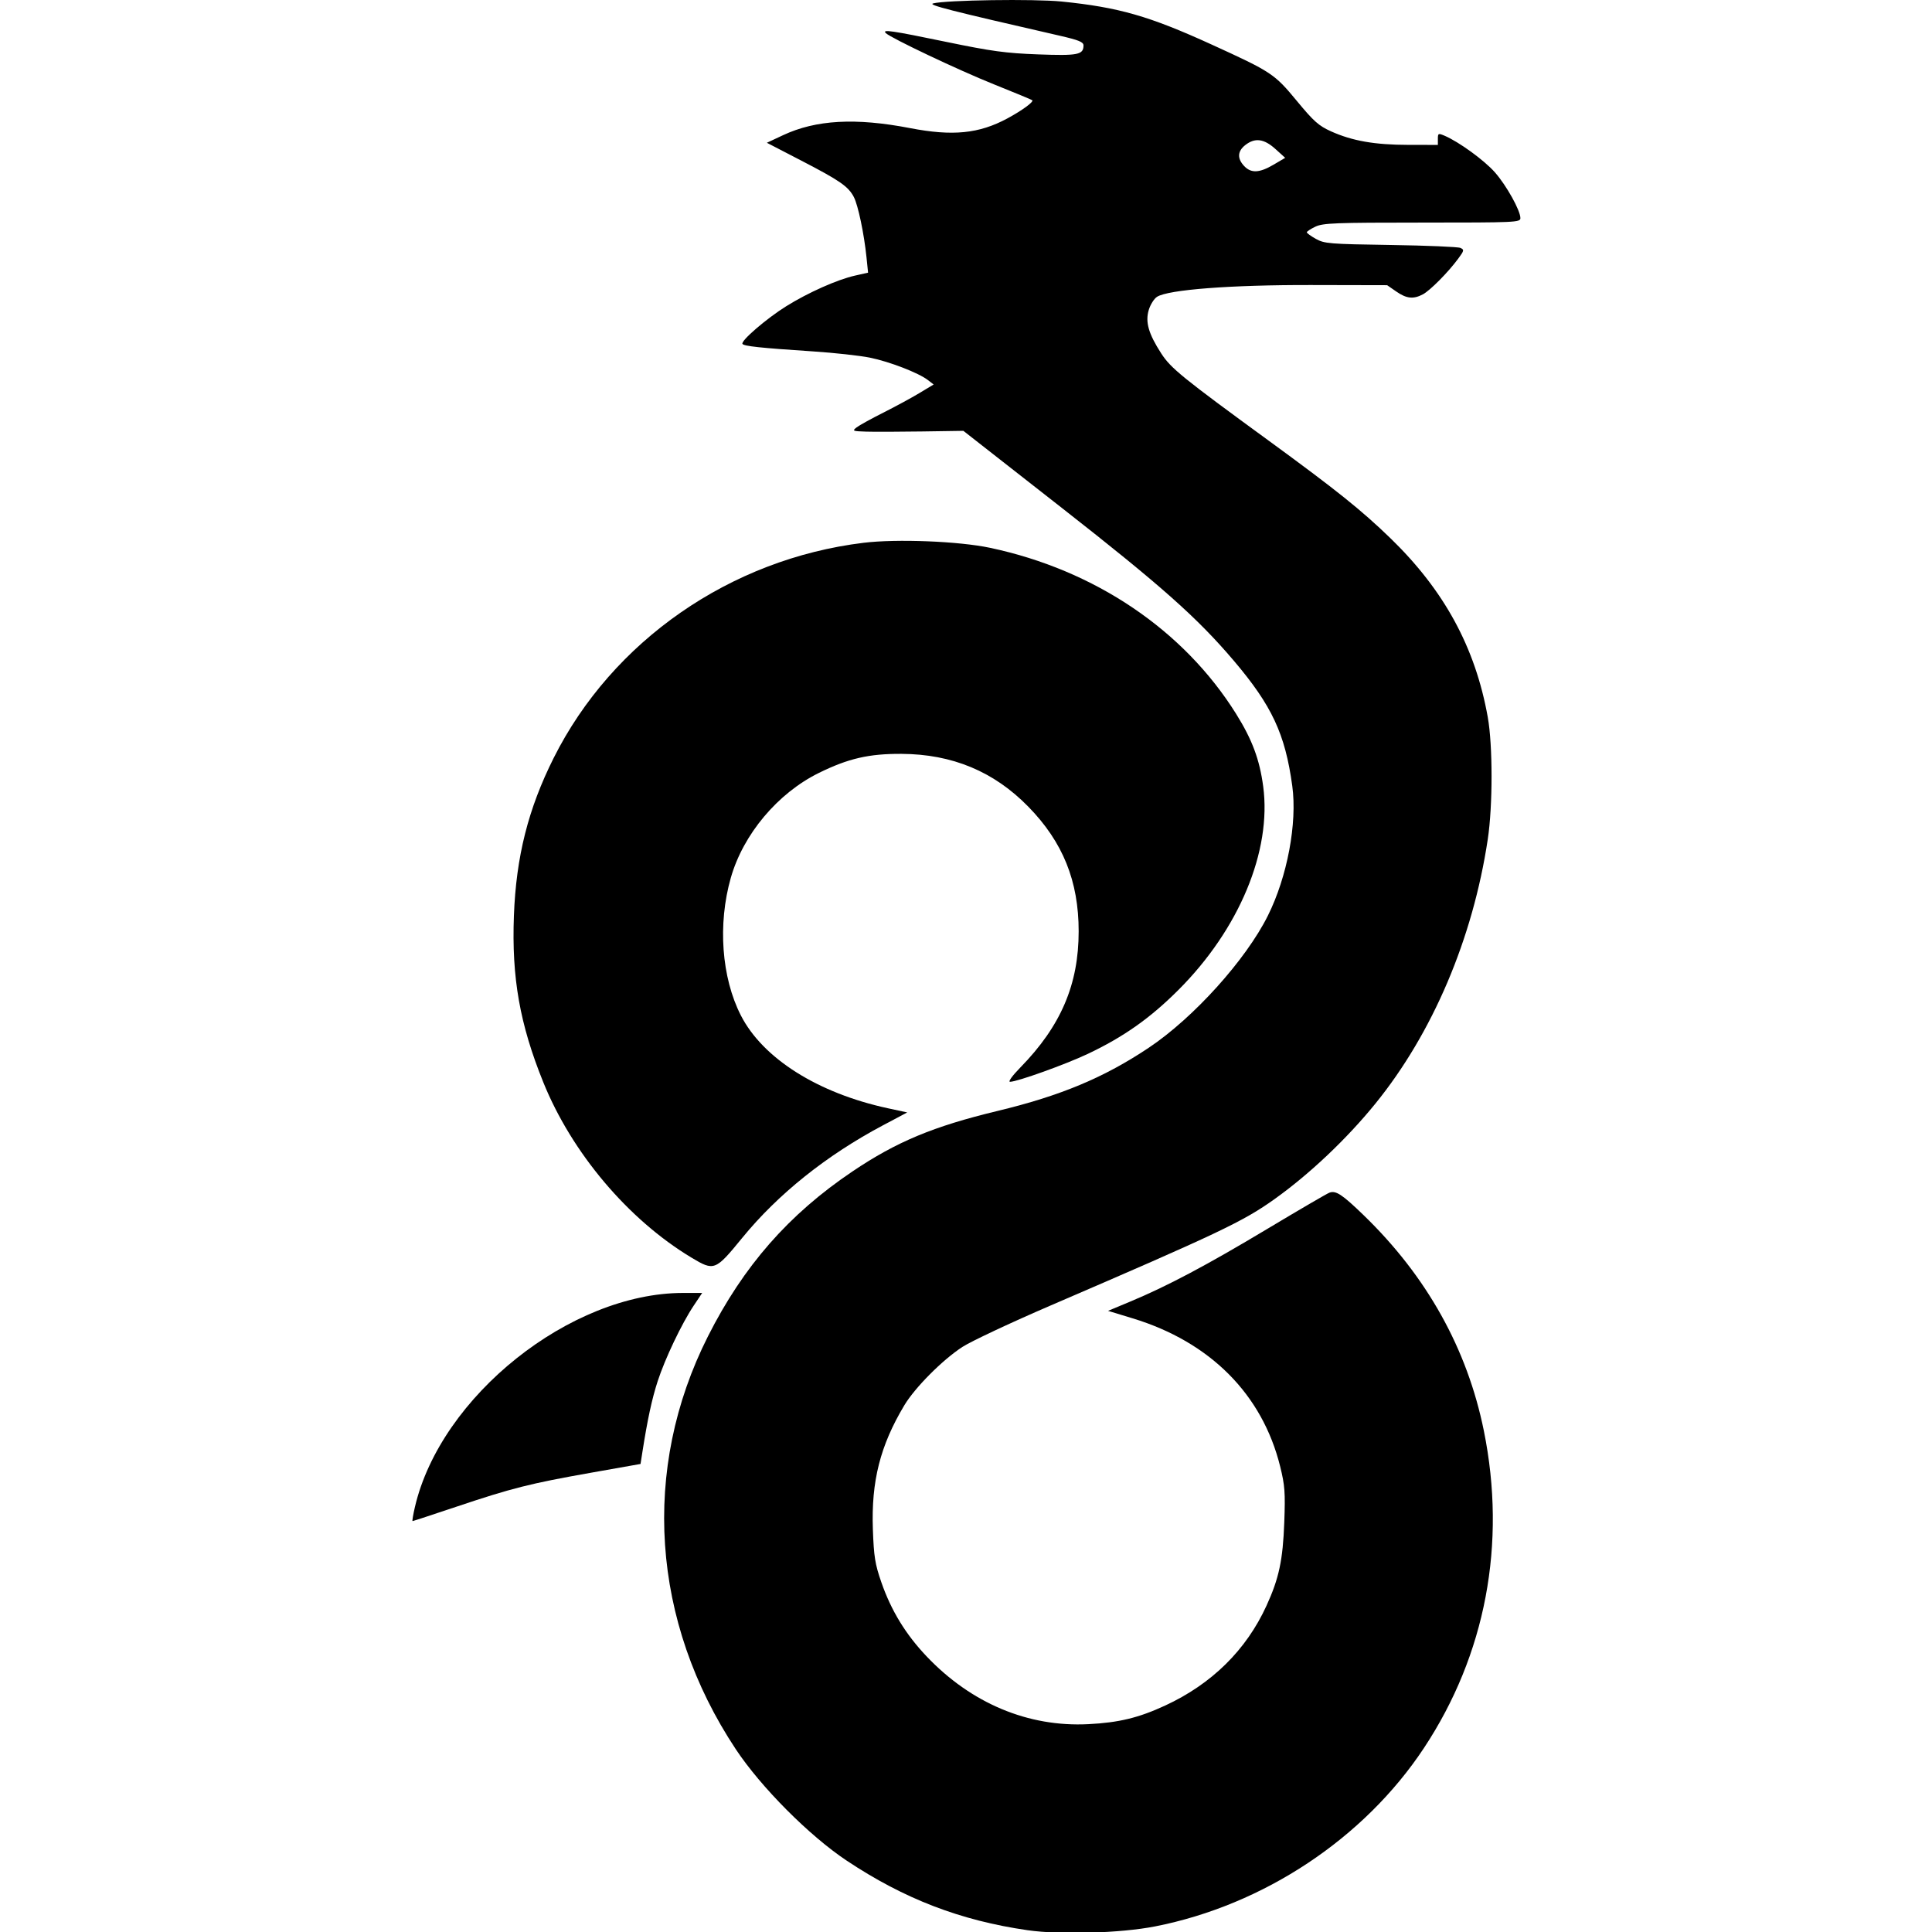 <?xml version="1.0" encoding="UTF-8" standalone="no"?>
<svg
   width="512"
   height="512"
   viewBox="0 0 512 512"
   role="img"
   version="1.1"
   id="svg828"
   sodipodi:docname="icon.svg"
   inkscape:version="1.1.1 (c3084ef, 2021-09-22)"
   xmlns:inkscape="http://www.inkscape.org/namespaces/inkscape"
   xmlns:sodipodi="http://sodipodi.sourceforge.net/DTD/sodipodi-0.dtd"
   xmlns="http://www.w3.org/2000/svg"
   xmlns:svg="http://www.w3.org/2000/svg"
   xmlns:rdf="http://www.w3.org/1999/02/22-rdf-syntax-ns#"
   xmlns:cc="http://creativecommons.org/ns#"
   xmlns:dc="http://purl.org/dc/elements/1.1/">
  <defs
     id="defs832">
    <inkscape:path-effect
       effect="fillet_chamfer"
       id="path-effect1019"
       is_visible="true"
       lpeversion="1"
       satellites_param="F,0,0,1,0,25,0,1 @ F,0,0,1,0,25,0,1 @ F,0,0,1,0,25,0,1 @ F,0,0,1,0,25,0,1"
       unit="px"
       method="auto"
       mode="F"
       radius="25"
       chamfer_steps="1"
       flexible="false"
       use_knot_distance="true"
       apply_no_radius="true"
       apply_with_radius="true"
       only_selected="false"
       hide_knots="false" />
    <inkscape:path-effect
       effect="fillet_chamfer"
       id="path-effect2880"
       is_visible="true"
       lpeversion="1"
       satellites_param="F,0,0,1,0,5,0,1 @ F,0,0,1,0,5,0,1 @ F,0,0,1,0,5,0,1 @ F,0,0,1,0,5,0,1"
       unit="px"
       method="auto"
       mode="F"
       radius="10"
       chamfer_steps="1"
       flexible="false"
       use_knot_distance="true"
       apply_no_radius="true"
       apply_with_radius="true"
       only_selected="false"
       hide_knots="false" />
  </defs>
  <sodipodi:namedview
     id="namedview830"
     pagecolor="#ffffff"
     bordercolor="#111111"
     borderopacity="1"
     inkscape:pageshadow="0"
     inkscape:pageopacity="0"
     inkscape:pagecheckerboard="1"
     showgrid="false"
     inkscape:zoom="1.6075631"
     inkscape:cx="232.33925"
     inkscape:cy="243.53632"
     inkscape:window-width="1920"
     inkscape:window-height="1147"
     inkscape:window-x="-1"
     inkscape:window-y="25"
     inkscape:window-maximized="0"
     inkscape:current-layer="svg828" />
  <title
     id="title824">WireGuard icon</title>
  <g
     id="g2845"
     transform="matrix(1.034,0,0,1.034,5.416,-8.547)"
     style="stroke-width:0.968">
    <path
       style="fill:#000000;fill-opacity:1;stroke:none;stroke-width:30.361;stroke-linecap:square;stroke-miterlimit:1.6;paint-order:markers stroke fill"
       d="m 171.963,330.579 c -16.206,-9.748 -30.641,-26.839 -37.965,-44.953 -6.023,-14.896 -8.117,-26.761 -7.524,-42.643 0.564,-15.135 3.656,-27.407 10.19,-40.446 15.03,-29.996 45.255,-50.987 79.413,-55.153 8.534,-1.041 24.425,-0.411 32.437,1.286 26.856,5.689 49.629,21.061 63.065,42.568 4.112,6.583 6.018,11.692 6.938,18.602 2.198,16.515 -6.156,36.57 -21.713,52.127 -7.255,7.255 -14.054,12.053 -23.253,16.41 -5.697,2.698 -18.096,7.148 -19.919,7.148 -0.546,0 0.571,-1.549 2.648,-3.672 10.373,-10.601 14.939,-21.266 14.939,-34.895 0,-12.878 -4.046,-22.888 -12.915,-31.952 -8.825,-9.018 -19.488,-13.458 -32.495,-13.528 -8.34,-0.045 -13.628,1.174 -21.15,4.875 -10.58,5.205 -19.428,15.744 -22.602,26.92 -3.371,11.871 -2.373,25.521 2.575,35.221 5.629,11.034 19.728,19.939 37.714,23.821 l 4.935,1.065 -6.179,3.28 c -14.518,7.706 -26.923,17.624 -36.121,28.881 -6.893,8.436 -7.182,8.548 -13.017,5.039 z"
       id="path2491" />
    <path
       style="fill:#000000;fill-opacity:1;stroke:none;stroke-width:30.361;stroke-linecap:square;stroke-miterlimit:1.6;paint-order:markers stroke fill"
       d="m 258.155,502.976 c -17.236,-2.484 -31.655,-8.029 -46.403,-17.846 -9.564,-6.366 -21.957,-18.817 -28.405,-28.538 -21.677,-32.681 -24.316,-71.81 -7.137,-105.832 9.108,-18.037 20.708,-31.269 37.062,-42.277 11.304,-7.609 20.693,-11.522 37.156,-15.486 16.203,-3.901 27.326,-8.553 38.787,-16.219 11.488,-7.684 24.855,-22.51 30.499,-33.828 4.977,-9.979 7.558,-23.721 6.25,-33.273 -1.822,-13.306 -5.216,-20.572 -14.986,-32.078 -9.313,-10.968 -18.6,-19.219 -44.116,-39.191 l -25.193,-19.72 -10.575,0.159 c -5.816,0.087 -12.255,0.107 -14.307,0.044 -3.502,-0.108 -3.655,-0.175 -2.488,-1.08 0.684,-0.531 3.763,-2.232 6.843,-3.78 3.079,-1.548 7.244,-3.807 9.255,-5.018 l 3.656,-2.203 -1.479,-1.14 c -2.394,-1.845 -9.828,-4.717 -14.853,-5.739 -2.566,-0.522 -9.144,-1.244 -14.618,-1.605 -13.416,-0.885 -17.689,-1.339 -18.047,-1.918 -0.485,-0.785 6.156,-6.503 11.212,-9.655 5.626,-3.506 13.095,-6.832 17.639,-7.853 l 3.34,-0.751 -0.406,-3.962 c -0.615,-5.998 -2.149,-13.311 -3.231,-15.402 -1.41,-2.723 -3.58,-4.23 -13.447,-9.339 l -8.858,-4.587 4.16,-1.947 c 8.427,-3.943 18.563,-4.509 32.52,-1.816 10.947,2.113 17.69,1.443 24.964,-2.479 3.753,-2.023 6.813,-4.259 6.382,-4.664 -0.134,-0.126 -4.582,-1.969 -9.886,-4.096 -9.042,-3.627 -26.338,-11.825 -27.651,-13.107 -1.043,-1.018 1.463,-0.654 15.52,2.256 11.586,2.398 15.186,2.889 23.469,3.198 10.254,0.383 11.678,0.103 11.678,-2.298 0,-0.871 -1.226,-1.372 -6.065,-2.481 -28.387,-6.503 -33.902,-7.909 -32.472,-8.285 3.303,-0.867 25.881,-1.196 32.939,-0.481 14.65,1.485 22.407,3.71 38.419,11.016 15.386,7.021 16.115,7.503 21.879,14.485 4.306,5.215 5.594,6.36 8.756,7.779 5.446,2.444 11.168,3.446 19.746,3.458 l 7.62,0.011 v -1.542 c 0,-1.444 0.109,-1.495 1.711,-0.815 3.672,1.56 10.213,6.318 12.913,9.392 2.971,3.382 6.526,9.77 6.526,11.725 0,1.093 -1.143,1.145 -25.172,1.145 -22.321,0 -25.421,0.119 -27.371,1.048 -1.209,0.577 -2.198,1.225 -2.198,1.441 0,0.216 1.05,0.979 2.333,1.695 2.171,1.213 3.499,1.321 19.128,1.556 9.238,0.139 17.294,0.477 17.902,0.751 1.018,0.459 0.974,0.678 -0.559,2.758 -2.581,3.5 -7.211,8.173 -9.07,9.151 -2.436,1.282 -4.17,1.095 -6.81,-0.734 l -2.336,-1.619 -19.47,-0.042 c -20.587,-0.045 -36.628,1.181 -39.505,3.019 -0.756,0.483 -1.71,1.999 -2.121,3.37 -0.926,3.092 -0.06,6.104 3.21,11.163 2.446,3.785 5.42,6.197 27.655,22.428 17.234,12.58 23.629,17.705 31.018,24.856 13.825,13.38 21.802,28.025 25.002,45.899 1.297,7.245 1.298,22.729 0.002,31.329 -3.834,25.455 -14.12,49.647 -28.803,67.739 -7.323,9.023 -16.799,18 -25.788,24.429 -8.062,5.766 -14.254,8.709 -57.378,27.277 -10.243,4.41 -20.453,9.207 -22.689,10.659 -5.086,3.303 -12.156,10.411 -14.878,14.957 -6.182,10.325 -8.497,19.459 -8.058,31.798 0.249,6.995 0.554,8.9 2.176,13.568 2.523,7.262 6.232,13.331 11.599,18.981 11.434,12.037 26.037,18.157 41.454,17.371 7.834,-0.399 12.901,-1.628 19.703,-4.778 11.938,-5.529 20.763,-14.231 25.958,-25.596 3.2,-7.001 4.192,-11.659 4.552,-21.381 0.282,-7.628 0.149,-9.432 -1.059,-14.307 -4.578,-18.475 -17.934,-31.891 -37.767,-37.936 l -6.343,-1.933 5.721,-2.387 c 9.499,-3.964 19.499,-9.267 35.076,-18.604 8.146,-4.883 15.321,-9.067 15.945,-9.298 1.649,-0.612 3.26,0.447 8.728,5.736 16.226,15.696 26.601,34.297 30.854,55.321 5.845,28.891 0.465,57.355 -15.362,81.281 -15.323,23.164 -41.085,40.255 -68.916,45.72 -8.771,1.722 -24.249,2.185 -32.639,0.976 z m 63.013,-452.501 2.984,-1.757 -2.519,-2.276 c -2.92,-2.638 -5.242,-2.935 -7.719,-0.987 -1.993,1.567 -2.093,3.435 -0.286,5.358 1.783,1.898 3.905,1.803 7.541,-0.338 z"
       id="path2604" />
    <path
       style="fill:#000000;fill-opacity:1;stroke:none;stroke-width:30.361;stroke-linecap:square;stroke-miterlimit:1.6;paint-order:markers stroke fill"
       d="m 101.109,394.487 c 6.614,-28.35 39.815,-54.843 68.732,-54.843 h 4.886 l -2.179,3.266 c -3.092,4.635 -7.368,13.615 -9.245,19.417 -1.464,4.524 -2.591,9.755 -3.889,18.049 l -0.485,3.098 -12.749,2.257 c -15.551,2.753 -20.21,3.929 -34.378,8.68 -6.08,2.039 -11.164,3.707 -11.297,3.707 -0.133,0 0.139,-1.634 0.604,-3.631 z"
       id="path2643" />
  </g>
</svg>
